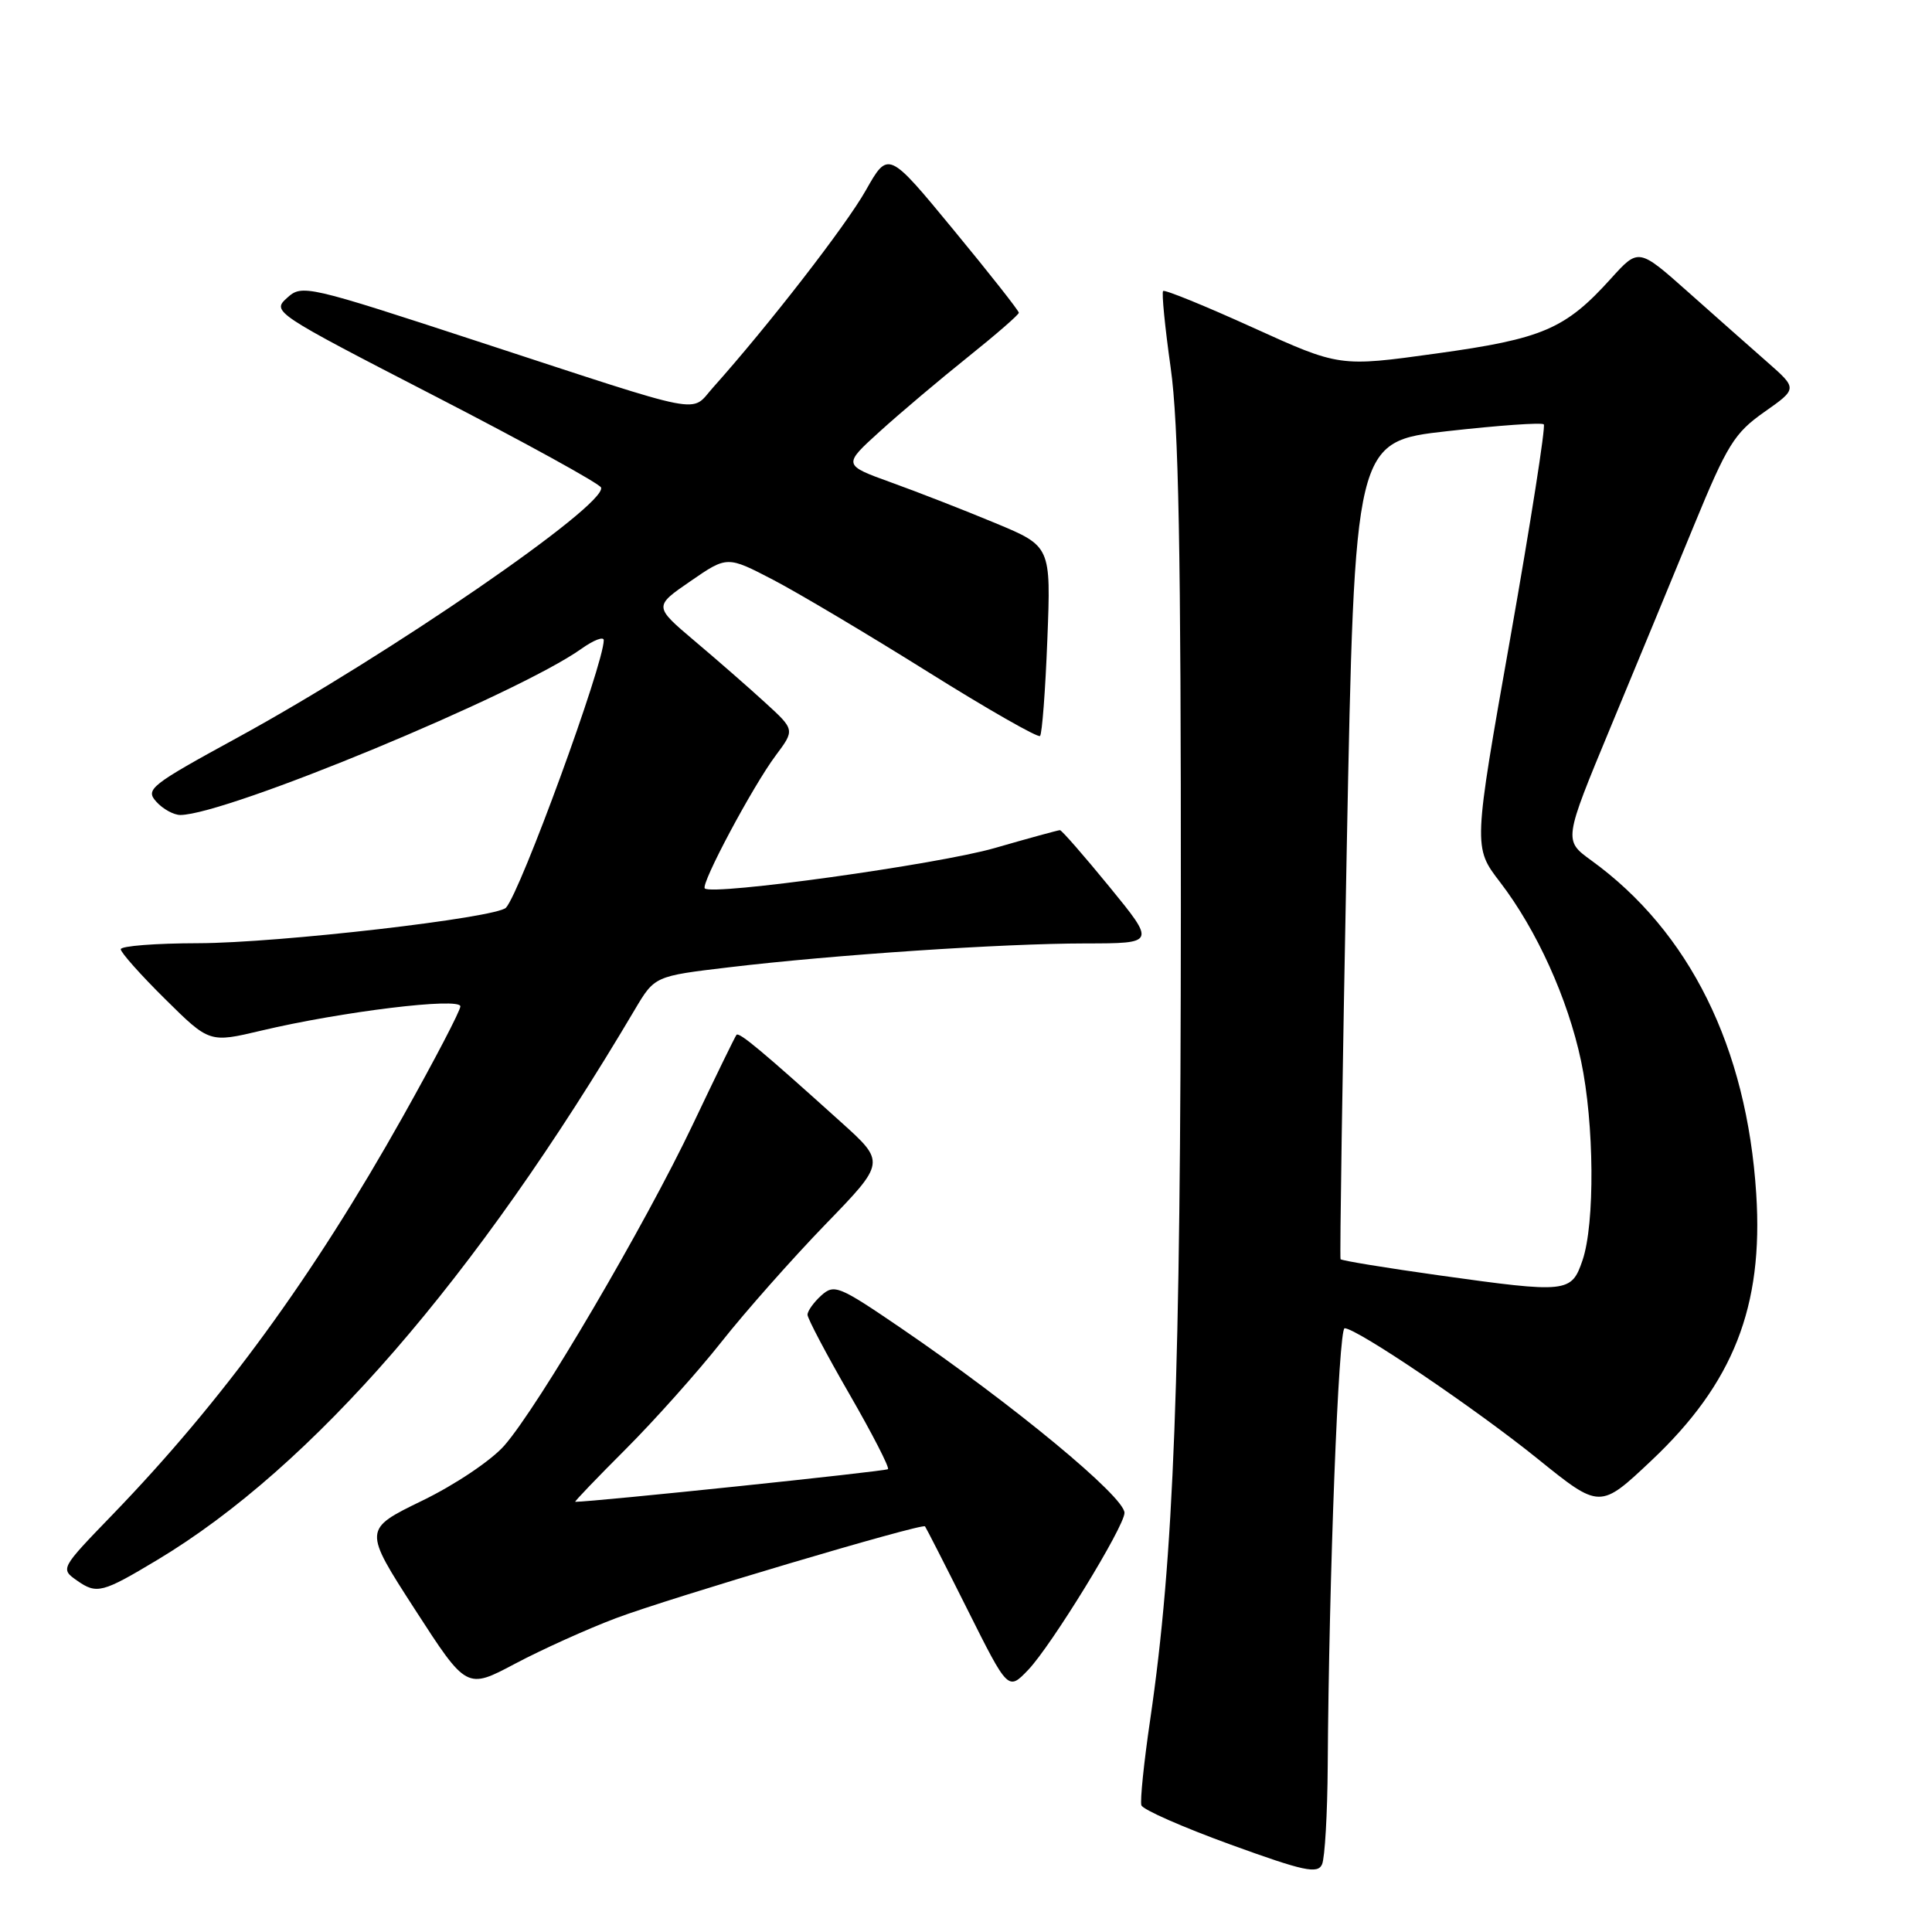 <?xml version="1.0" encoding="UTF-8" standalone="no"?>
<!DOCTYPE svg PUBLIC "-//W3C//DTD SVG 1.1//EN" "http://www.w3.org/Graphics/SVG/1.1/DTD/svg11.dtd" >
<svg xmlns="http://www.w3.org/2000/svg" xmlns:xlink="http://www.w3.org/1999/xlink" version="1.1" viewBox="0 0 256 256">
 <g >
 <path fill="currentColor"
d=" M 175.93 234.00 C 176.09 209.06 177.36 176.00 178.17 176.00 C 179.77 176.00 195.50 186.64 203.75 193.30 C 212.00 199.96 212.00 199.96 218.81 193.54 C 229.69 183.28 233.67 173.14 232.71 158.19 C 231.47 138.78 223.88 123.44 210.84 114.00 C 207.19 111.35 207.19 111.35 213.38 96.43 C 216.79 88.22 221.78 76.15 224.47 69.60 C 228.87 58.91 229.81 57.39 233.77 54.60 C 238.18 51.50 238.18 51.50 234.20 48.00 C 232.01 46.08 227.27 41.88 223.67 38.68 C 217.12 32.86 217.12 32.86 213.46 36.91 C 207.41 43.61 204.43 44.89 190.33 46.84 C 177.50 48.62 177.50 48.62 166.00 43.40 C 159.68 40.53 154.33 38.35 154.12 38.56 C 153.91 38.76 154.36 43.34 155.12 48.72 C 156.18 56.22 156.49 72.96 156.47 120.50 C 156.44 183.09 155.56 206.30 152.41 227.84 C 151.57 233.52 151.05 238.64 151.24 239.21 C 151.43 239.79 156.74 242.12 163.04 244.41 C 172.79 247.95 174.60 248.34 175.18 247.03 C 175.55 246.19 175.89 240.32 175.93 234.00 Z  M 81.61 214.42 C 88.72 211.74 122.15 201.81 122.57 202.25 C 122.69 202.39 125.23 207.35 128.19 213.27 C 133.58 224.04 133.58 224.04 136.24 221.27 C 139.31 218.06 149.00 202.27 149.00 200.46 C 149.00 198.32 134.26 186.13 119.43 176.01 C 111.16 170.37 110.54 170.11 108.82 171.66 C 107.82 172.57 107.00 173.71 107.00 174.21 C 107.00 174.70 109.49 179.42 112.53 184.69 C 115.57 189.96 117.88 194.45 117.66 194.67 C 117.37 194.96 78.75 198.99 76.22 199.00 C 76.06 199.00 79.06 195.87 82.89 192.04 C 86.72 188.21 92.44 181.80 95.61 177.79 C 98.78 173.78 104.97 166.79 109.36 162.25 C 117.35 154.01 117.35 154.01 111.42 148.67 C 101.03 139.30 97.94 136.72 97.59 137.12 C 97.41 137.33 94.80 142.68 91.80 149.00 C 85.50 162.27 71.32 186.42 66.82 191.55 C 65.10 193.51 60.31 196.73 55.94 198.85 C 48.13 202.65 48.13 202.65 54.98 213.26 C 61.83 223.86 61.83 223.86 68.27 220.44 C 71.82 218.56 77.82 215.85 81.61 214.42 Z  M 20.84 206.70 C 41.39 194.37 63.03 169.43 84.12 133.77 C 86.75 129.34 86.75 129.34 96.62 128.17 C 110.54 126.51 132.84 125.02 143.81 125.01 C 153.13 125.00 153.13 125.00 147.00 117.50 C 143.63 113.38 140.68 110.00 140.45 110.00 C 140.22 110.00 136.31 111.07 131.77 112.38 C 124.31 114.53 94.37 118.70 93.39 117.72 C 92.82 117.15 99.75 104.16 102.79 100.10 C 105.33 96.70 105.33 96.70 101.39 93.10 C 99.23 91.12 95.02 87.44 92.04 84.93 C 86.63 80.35 86.63 80.35 91.49 77.01 C 96.35 73.66 96.35 73.66 102.43 76.82 C 105.77 78.56 114.98 84.04 122.91 89.00 C 130.83 93.96 137.54 97.79 137.81 97.52 C 138.08 97.25 138.52 91.48 138.78 84.71 C 139.26 72.38 139.26 72.38 131.88 69.31 C 127.82 67.62 121.62 65.20 118.09 63.93 C 111.68 61.61 111.68 61.61 116.59 57.16 C 119.29 54.71 124.54 50.28 128.25 47.31 C 131.96 44.34 135.00 41.70 135.00 41.44 C 135.00 41.17 131.11 36.23 126.35 30.46 C 117.70 19.96 117.70 19.96 114.72 25.23 C 112.10 29.88 101.81 43.15 94.47 51.36 C 91.41 54.78 94.06 55.29 63.78 45.39 C 40.55 37.78 40.03 37.66 38.03 39.48 C 36.01 41.30 36.26 41.47 57.69 52.52 C 69.64 58.68 79.52 64.12 79.65 64.61 C 80.31 66.98 51.48 86.80 31.50 97.72 C 19.89 104.06 19.22 104.59 20.72 106.24 C 21.59 107.21 23.03 107.99 23.90 107.99 C 30.09 107.93 68.63 91.96 77.05 85.96 C 78.67 84.81 80.00 84.30 80.00 84.83 C 80.00 88.01 69.01 118.08 67.05 120.27 C 65.85 121.61 36.88 124.96 26.25 124.98 C 20.61 124.99 16.00 125.35 16.00 125.78 C 16.00 126.21 18.64 129.18 21.88 132.38 C 27.75 138.19 27.75 138.19 34.63 136.56 C 45.25 134.04 61.00 132.12 61.00 133.35 C 61.00 133.92 57.57 140.49 53.39 147.94 C 41.48 169.16 29.48 185.61 14.92 200.69 C 7.98 207.87 7.98 207.87 10.23 209.45 C 12.82 211.26 13.56 211.07 20.84 206.70 Z  M 190.68 168.99 C 183.63 168.00 177.76 167.04 177.63 166.85 C 177.51 166.66 177.88 142.20 178.45 112.50 C 179.50 58.51 179.50 58.51 191.79 57.13 C 198.55 56.37 204.29 55.96 204.56 56.23 C 204.82 56.49 202.83 69.21 200.13 84.49 C 195.21 112.26 195.21 112.26 198.76 116.88 C 203.62 123.21 207.75 132.33 209.50 140.59 C 211.25 148.86 211.35 162.14 209.69 167.00 C 208.22 171.31 207.69 171.37 190.68 168.99 Z "/>
</g>
</svg>